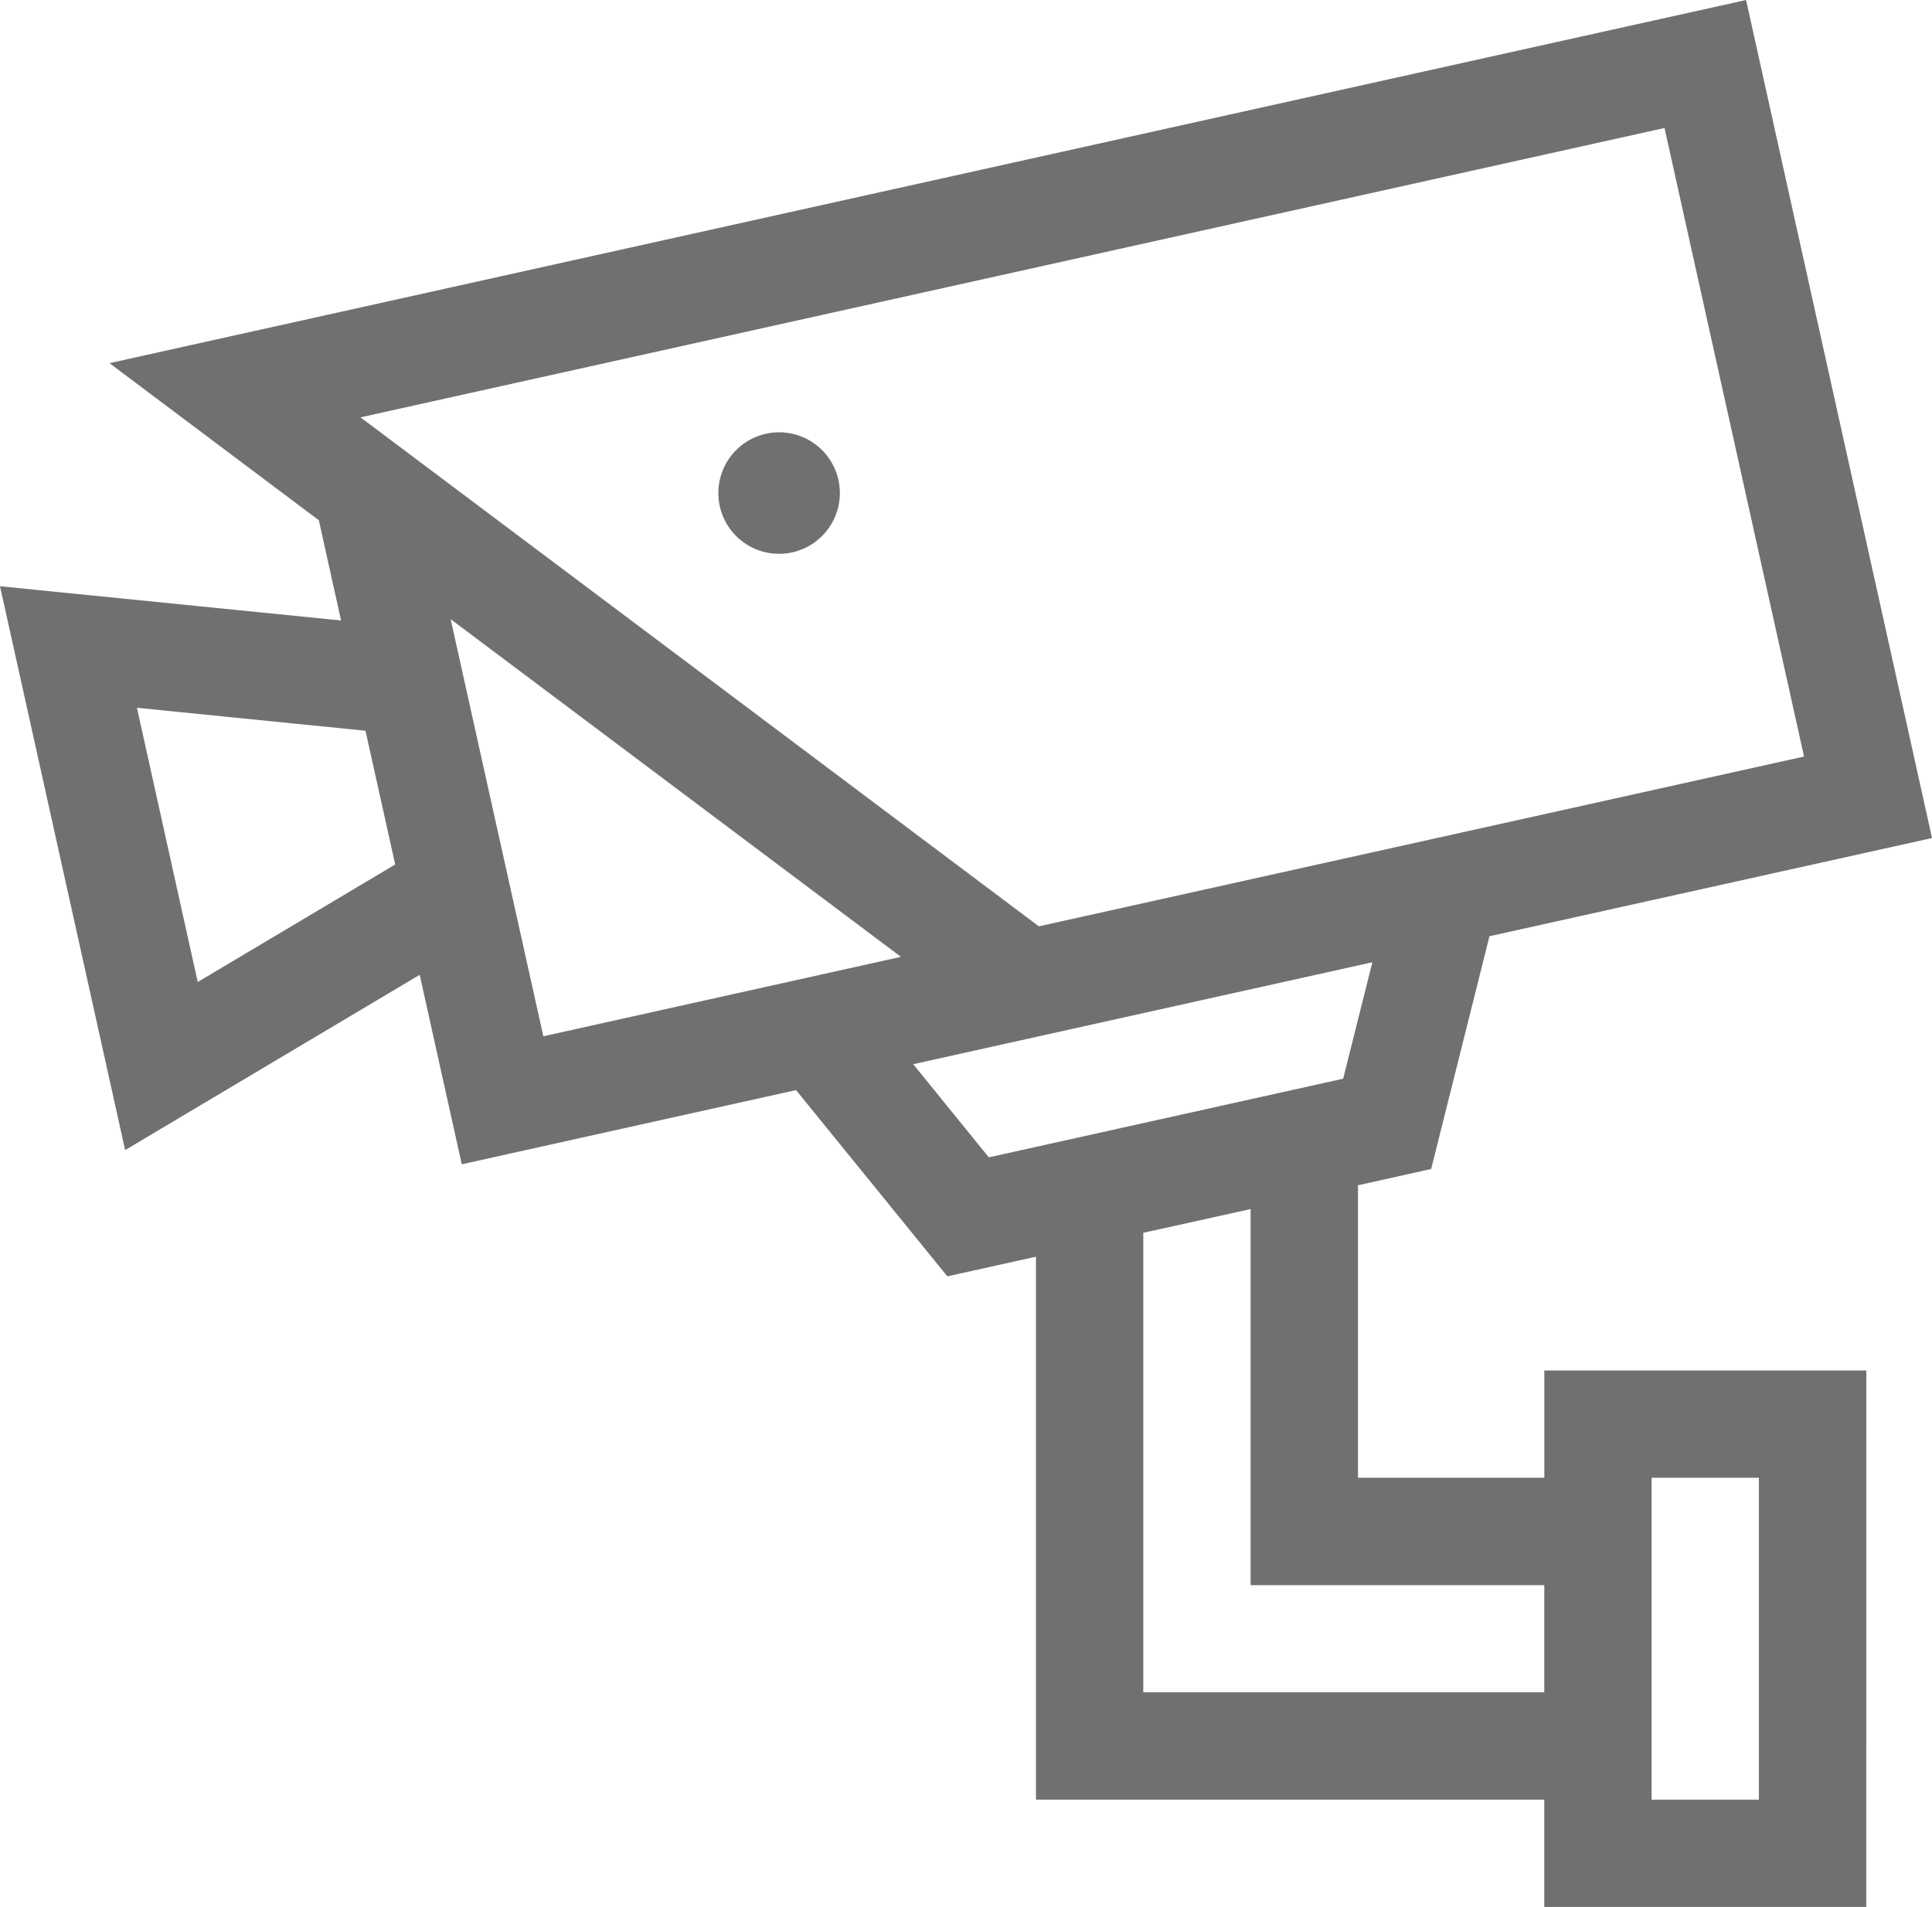 <svg xmlns="http://www.w3.org/2000/svg" width="81.471" height="80.428"><path data-name="Path 64" d="M78.699 80.427H65.121v-4.525H43.686V53.001l-3.737.829-6.381-7.855-14.095 3.129-1.775-7.991-12.421 7.392L0 24.725l14.383 1.444-.938-4.228-8.828-6.625L73.63 0l7.842 35.344-18.663 4.142-2.458 9.817-3.086.686v12.336h7.858V57.8h13.578zm-9.052-4.525h4.525V62.325h-4.525zm-16.909-9.458V50.993l-4.526 1v19.38h16.909v-4.518H52.738v-.41zm5.134-25.861l-19.362 4.3 3.188 3.928 14.942-3.316zm-34.96 3.122l15.08-3.35-18.988-14.241a51299.2 51299.2 0 0 0 3.908 17.591zM8.338 41.416l8.327-4.956-1.253-5.641-9.638-.968zM70.192 5.398L15.203 17.602l28.605 21.466 32.267-7.161zM32.854 18.233a2.562 2.562 0 1 1-2.562 2.562 2.563 2.563 0 0 1 2.562-2.562z" fill="#707070" fill-rule="evenodd"/></svg>